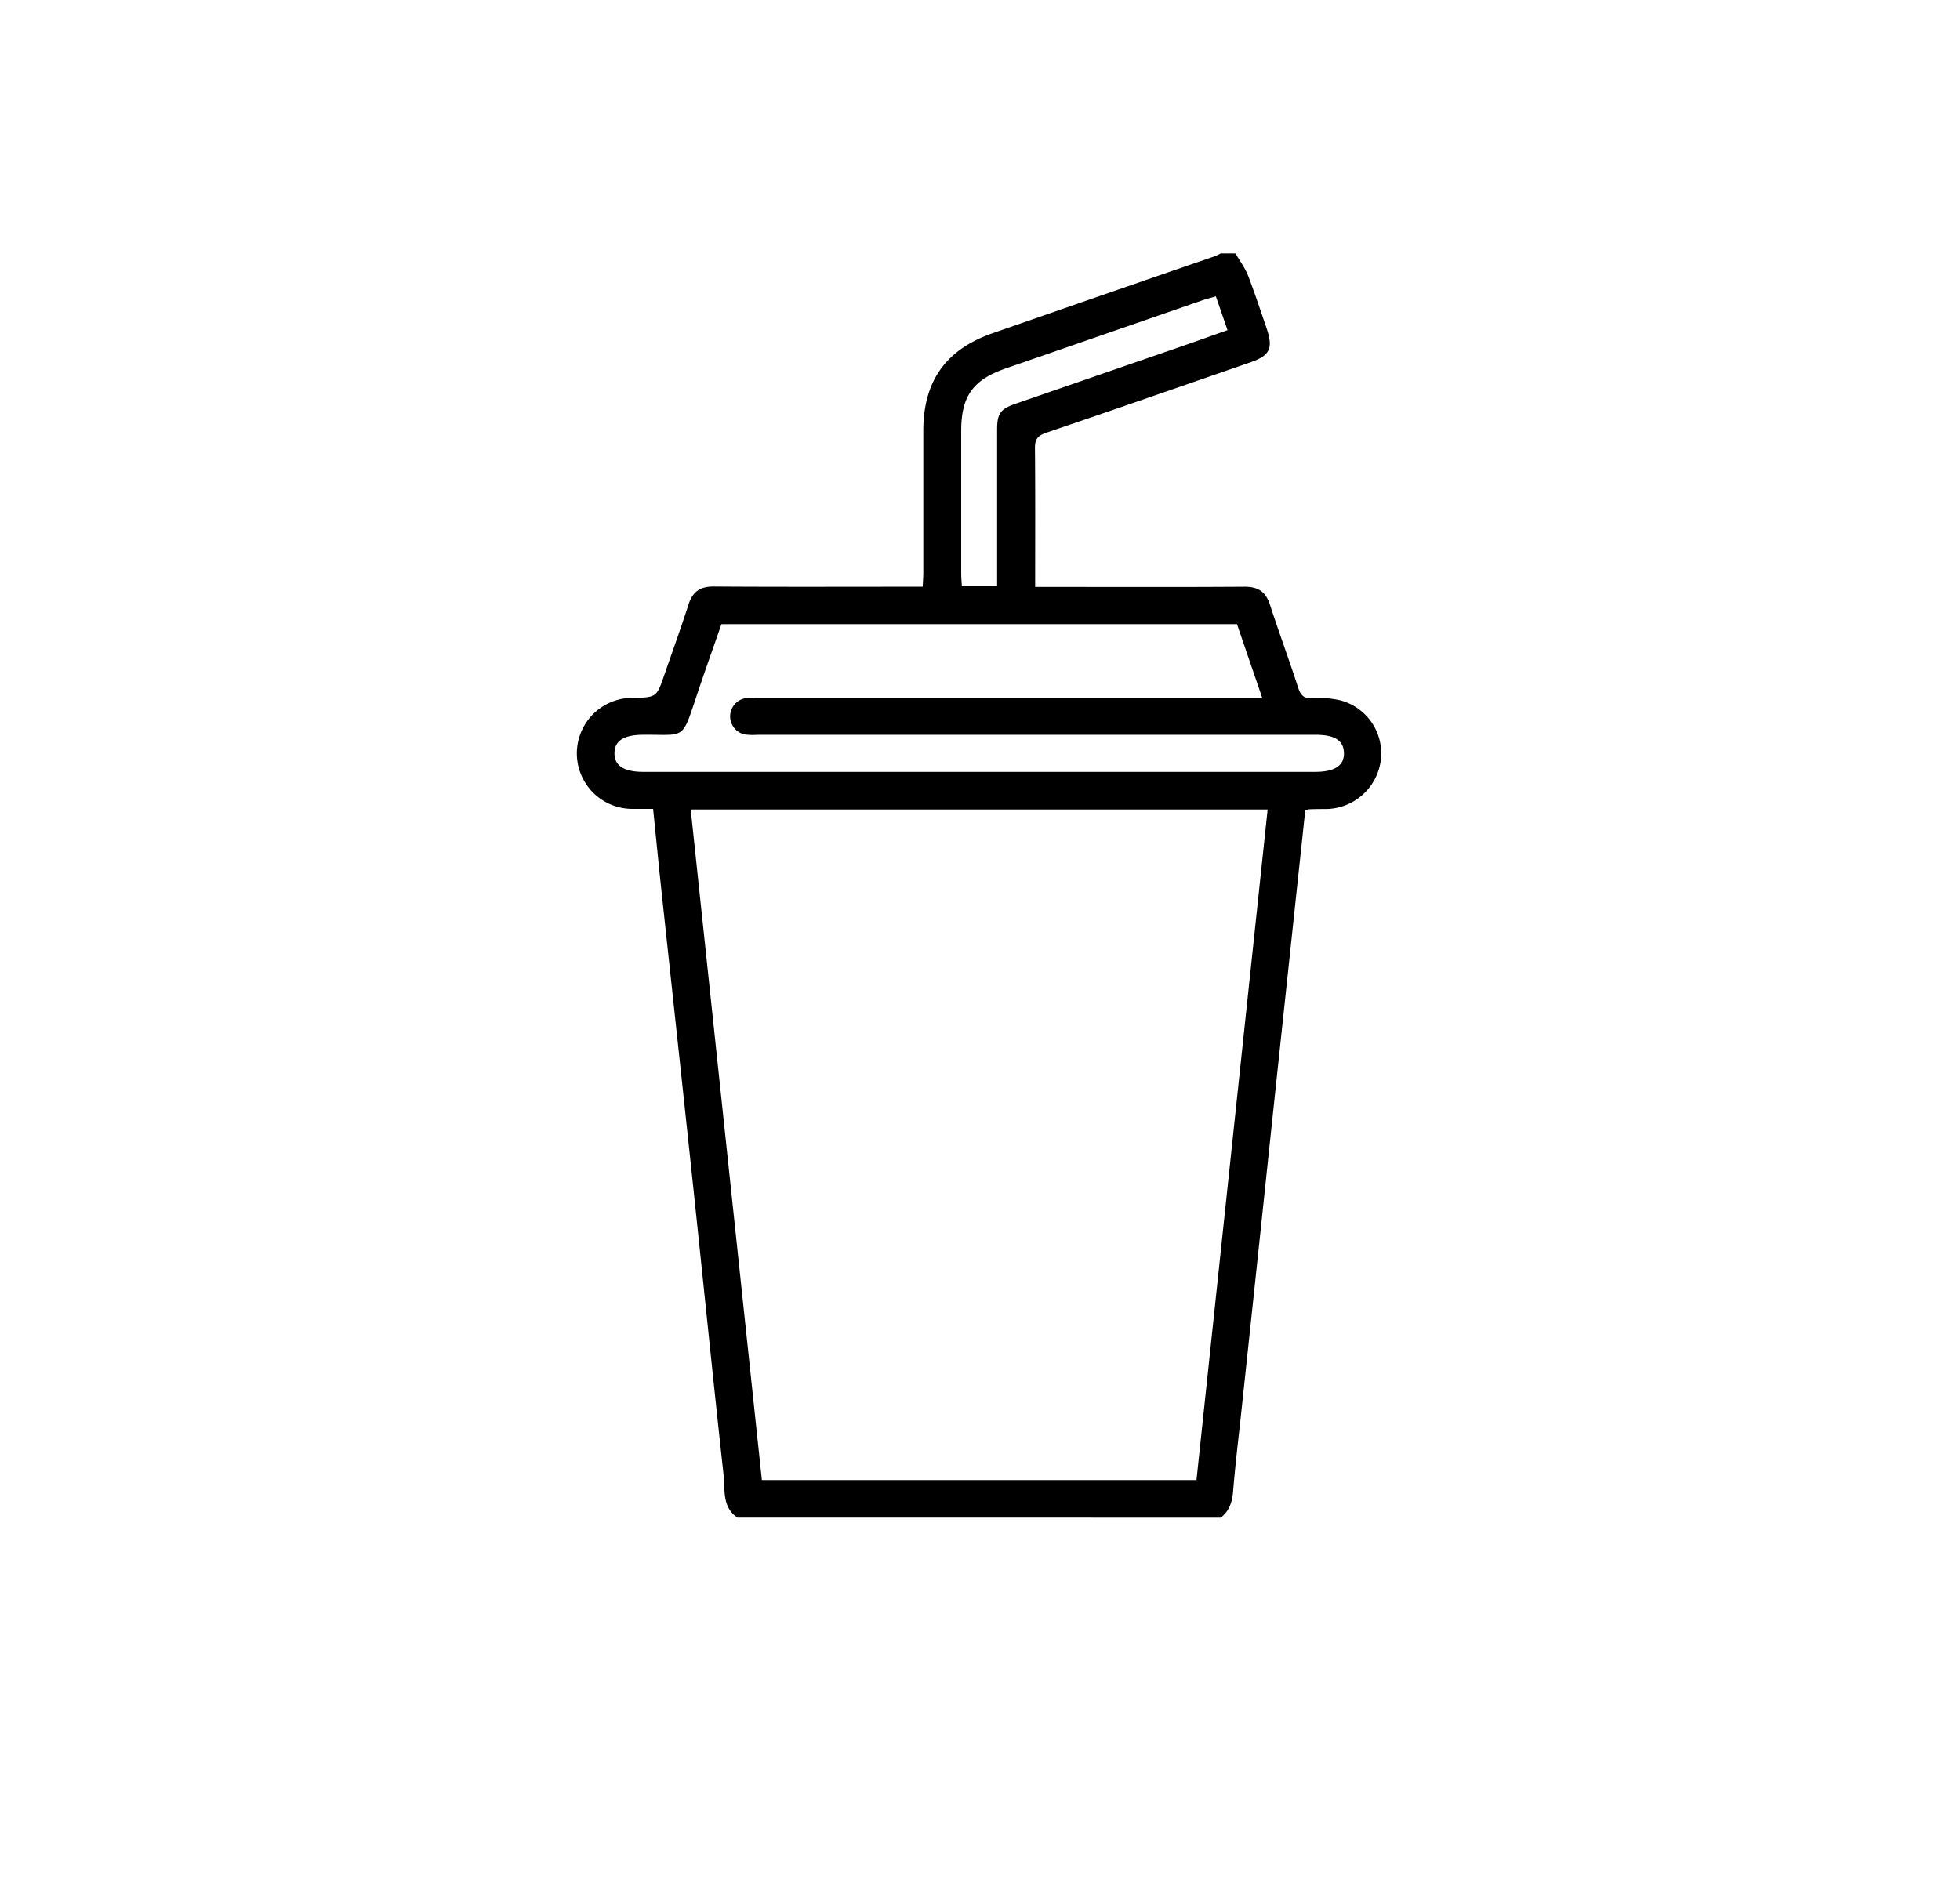 <svg id="Layer_1" data-name="Layer 1" xmlns="http://www.w3.org/2000/svg" viewBox="0 0 595.28 573.89"><path d="M375.24,77c1.33,2.31,3,4.5,3.92,7,2,5.21,3.75,10.56,5.57,15.86,2,5.94.94,8.17-4.92,10.2-20.69,7.15-41.35,14.38-62.08,21.4-2.6.89-3.42,2-3.4,4.71.13,13.86.06,27.72.06,42.13h4.16c19.84,0,39.67.08,59.5-.06,4.17,0,6.41,1.62,7.67,5.51,2.74,8.41,5.81,16.71,8.54,25.12.78,2.41,1.79,3.41,4.44,3.27a27.12,27.12,0,0,1,8.49.64,16.66,16.66,0,0,1,12.11,18.64,17,17,0,0,1-16.65,14.35c-1.74,0-3.49,0-5.23.09a4.13,4.13,0,0,0-1,.37c-.82,7.75-1.67,15.66-2.52,23.57q-2.83,26.61-5.67,53.23-2.79,26.25-5.55,52.5-2.82,26.61-5.66,53.24c-.86,8.06-1.85,16.12-2.5,24.2-.26,3.29-1.11,6-3.77,8.07H224c-4.77-3.18-3.74-8.43-4.23-12.91-3.23-29.4-6.18-58.83-9.3-88.24S204.16,301,201,271.63c-.9-8.43-1.72-16.87-2.64-25.9-2.11,0-4.17,0-6.23,0A16.86,16.86,0,0,1,192,212c7.42-.12,7.41-.12,9.81-7.09s5-14.09,7.28-21.2c1.25-3.9,3.48-5.56,7.66-5.53,19.71.14,39.41.06,59.12.06h4.36c.08-1.6.19-2.92.19-4.25q0-21.56,0-43.11c0-15.05,6.8-24.68,21-29.64q33.66-11.72,67.35-23.33a18.9,18.9,0,0,0,2-.93ZM363.39,449.62Q374.19,347.76,385,245.91H209.78q10.82,102,21.61,203.71Zm12.31-260H219.11c-2.6,7.5-5.25,14.87-7.72,22.31-4.31,13-3.4,11.19-15.82,11.28-6.06,0-8.89,1.77-8.94,5.58s2.84,5.7,8.81,5.7h204c5.92,0,8.85-1.93,8.74-5.77s-2.89-5.5-8.63-5.5H230a19.41,19.41,0,0,1-3.74-.09,5.61,5.61,0,0,1,0-11A19.31,19.31,0,0,1,230,212H383.36C380.71,204.28,378.22,197,375.7,189.64Zm-72.86-11.55v-4.45q0-21.55,0-43.11c0-4.91,1-6.29,5.72-7.9q24.85-8.59,49.72-17.19c4.78-1.65,9.53-3.36,14.54-5.13l-3.54-10.26c-1.68.49-3,.82-4.26,1.26l-59.56,20.63c-9.93,3.44-13.51,8.41-13.53,18.88q0,21.75,0,43.49c0,1.21.12,2.42.19,3.78Z"/></svg>